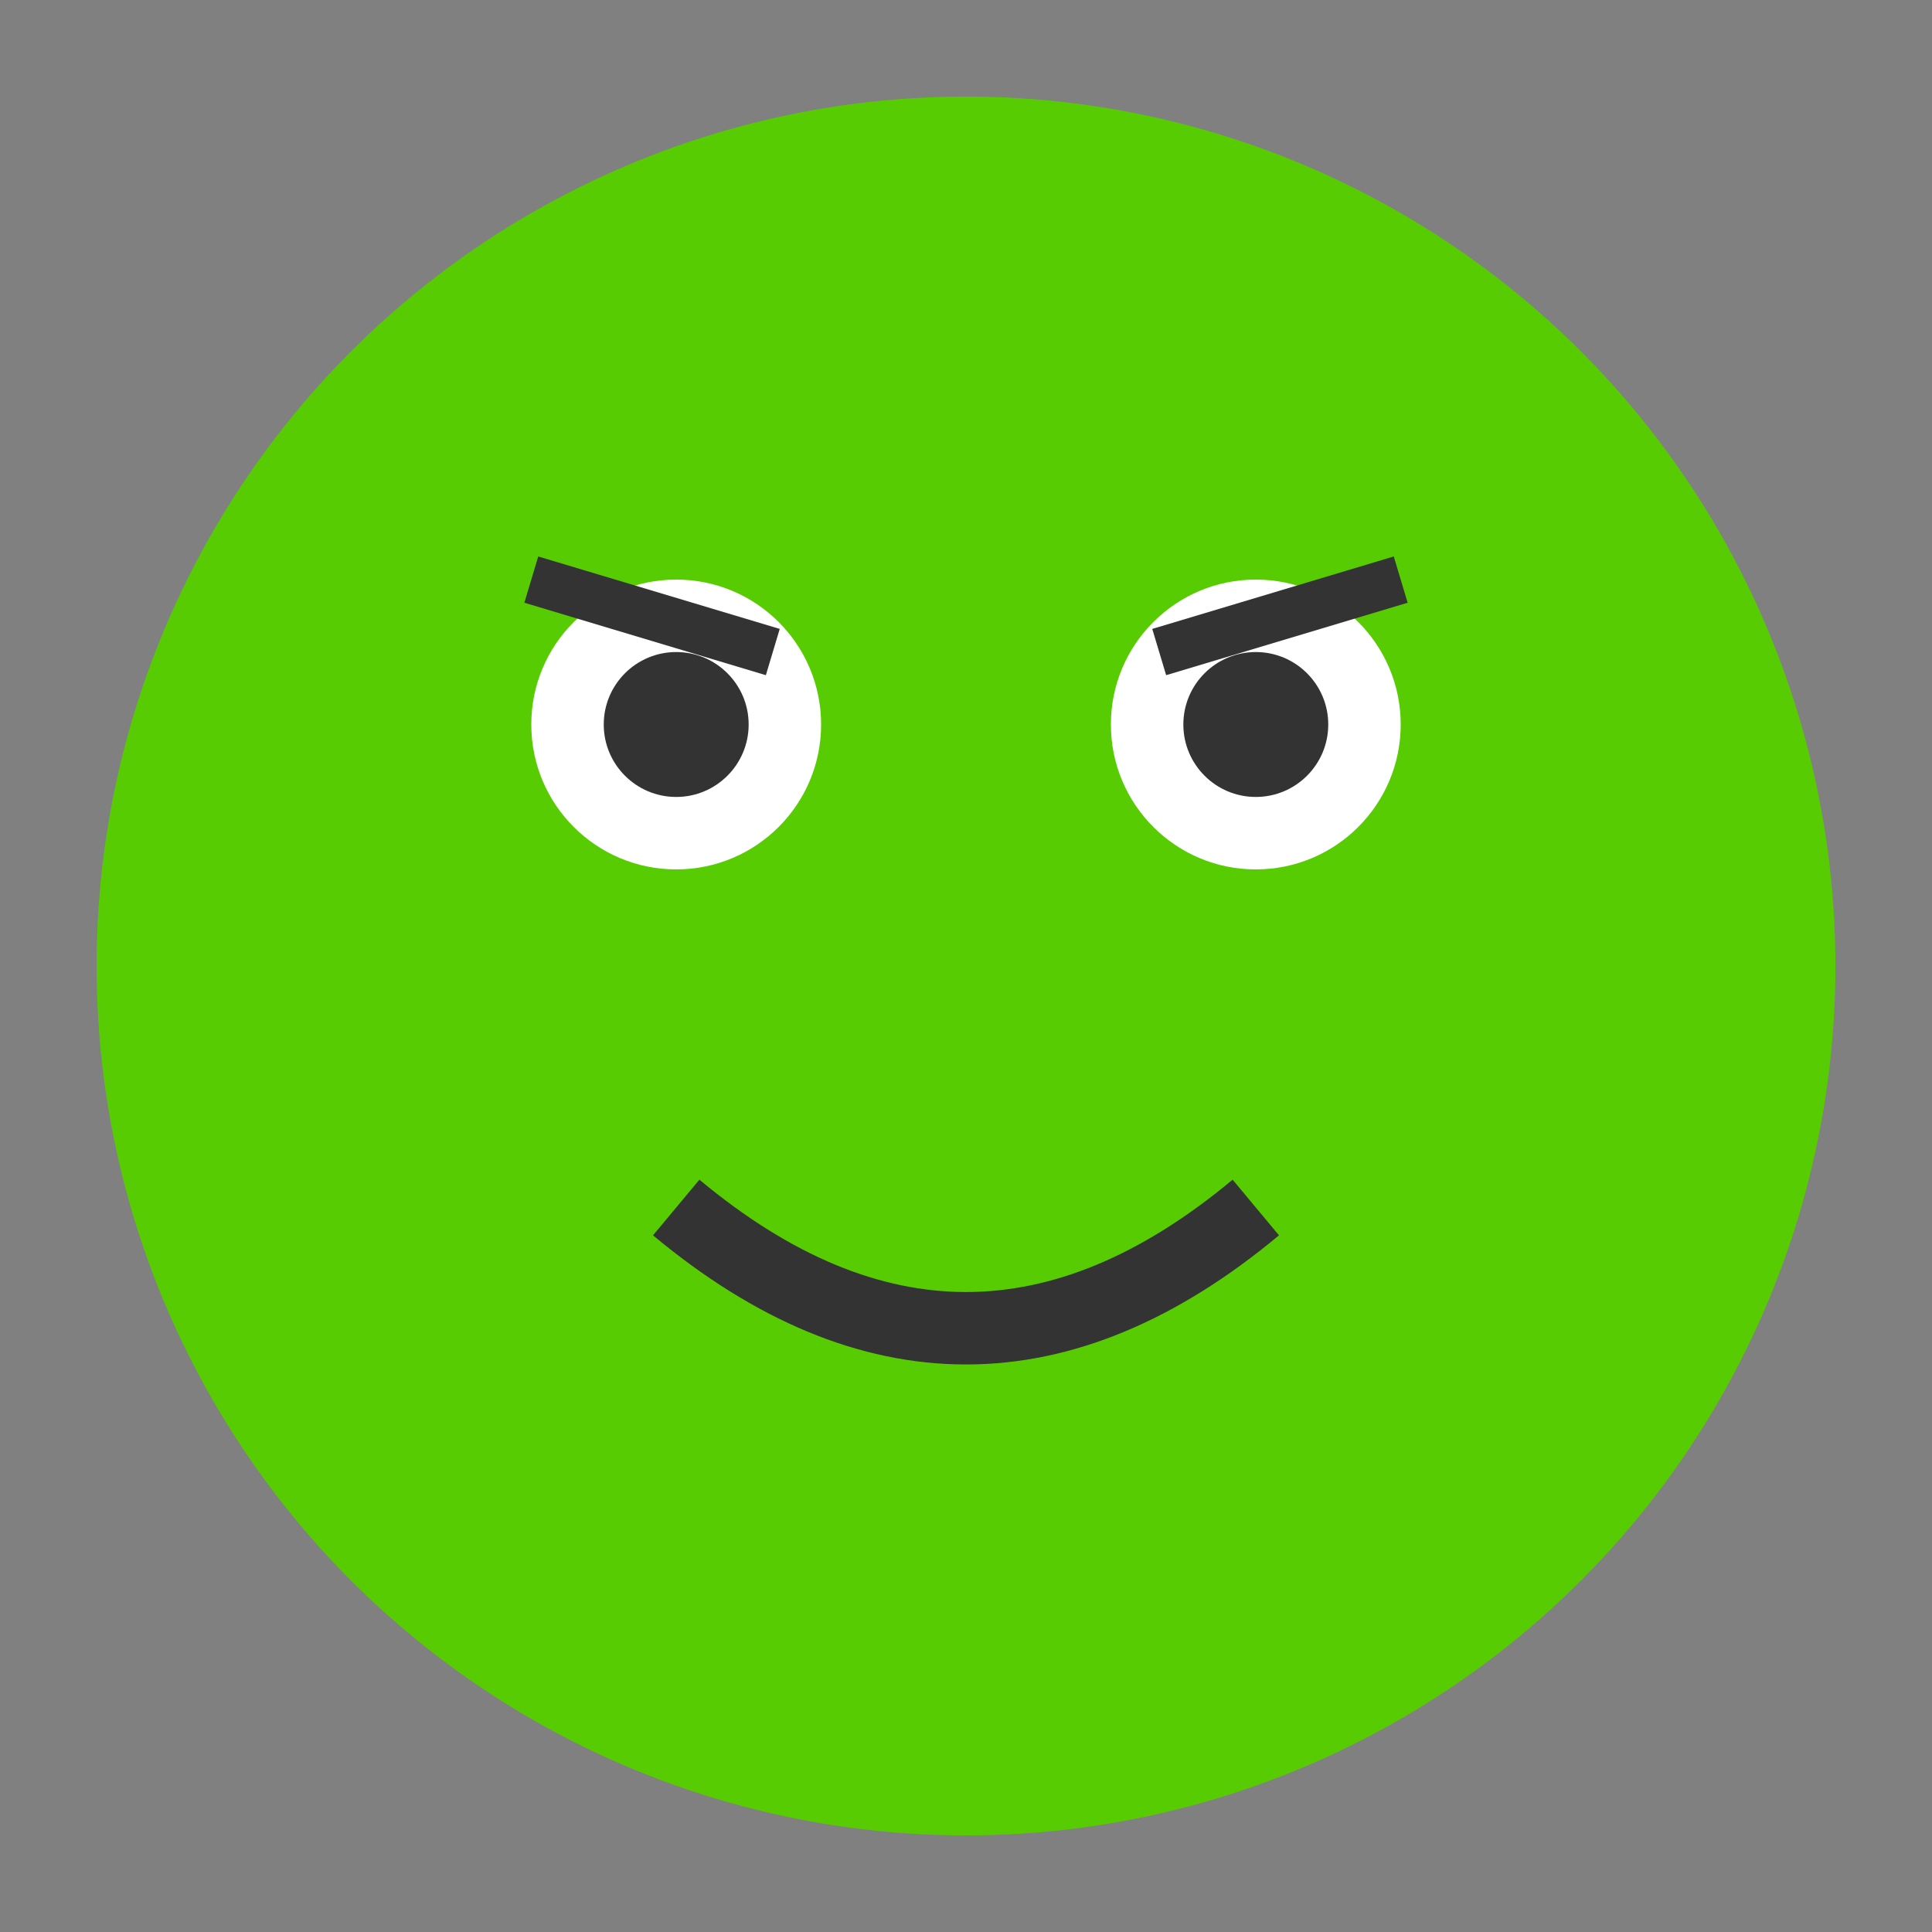 <?xml version="1.0" encoding="UTF-8" standalone="no"?>
<svg width="80" height="80" viewBox="0 0 80 80" fill="none" xmlns="http://www.w3.org/2000/svg">
  <rect x="0" y="0" width="80" height="80" fill="#808080" stroke="none"/>
  <!-- Duolingo tarzı karakter -->
  <circle cx="40" cy="40" r="36" fill="#58CC02"/>
  
  <!-- Gözler -->
  <circle cx="28" cy="30" r="6" fill="white"/>
  <circle cx="52" cy="30" r="6" fill="white"/>
  <circle cx="28" cy="30" r="3" fill="#333"/>
  <circle cx="52" cy="30" r="3" fill="#333"/>
  
  <!-- Gülümseyen ağız -->
  <path d="M28 50 Q40 60 52 50" stroke="#333" stroke-width="3" fill="none"/>
  
  <!-- Kaşlar -->
  <path d="M22 24 L32 27" stroke="#333" stroke-width="2" fill="none"/>
  <path d="M48 27 L58 24" stroke="#333" stroke-width="2" fill="none"/>
</svg> 